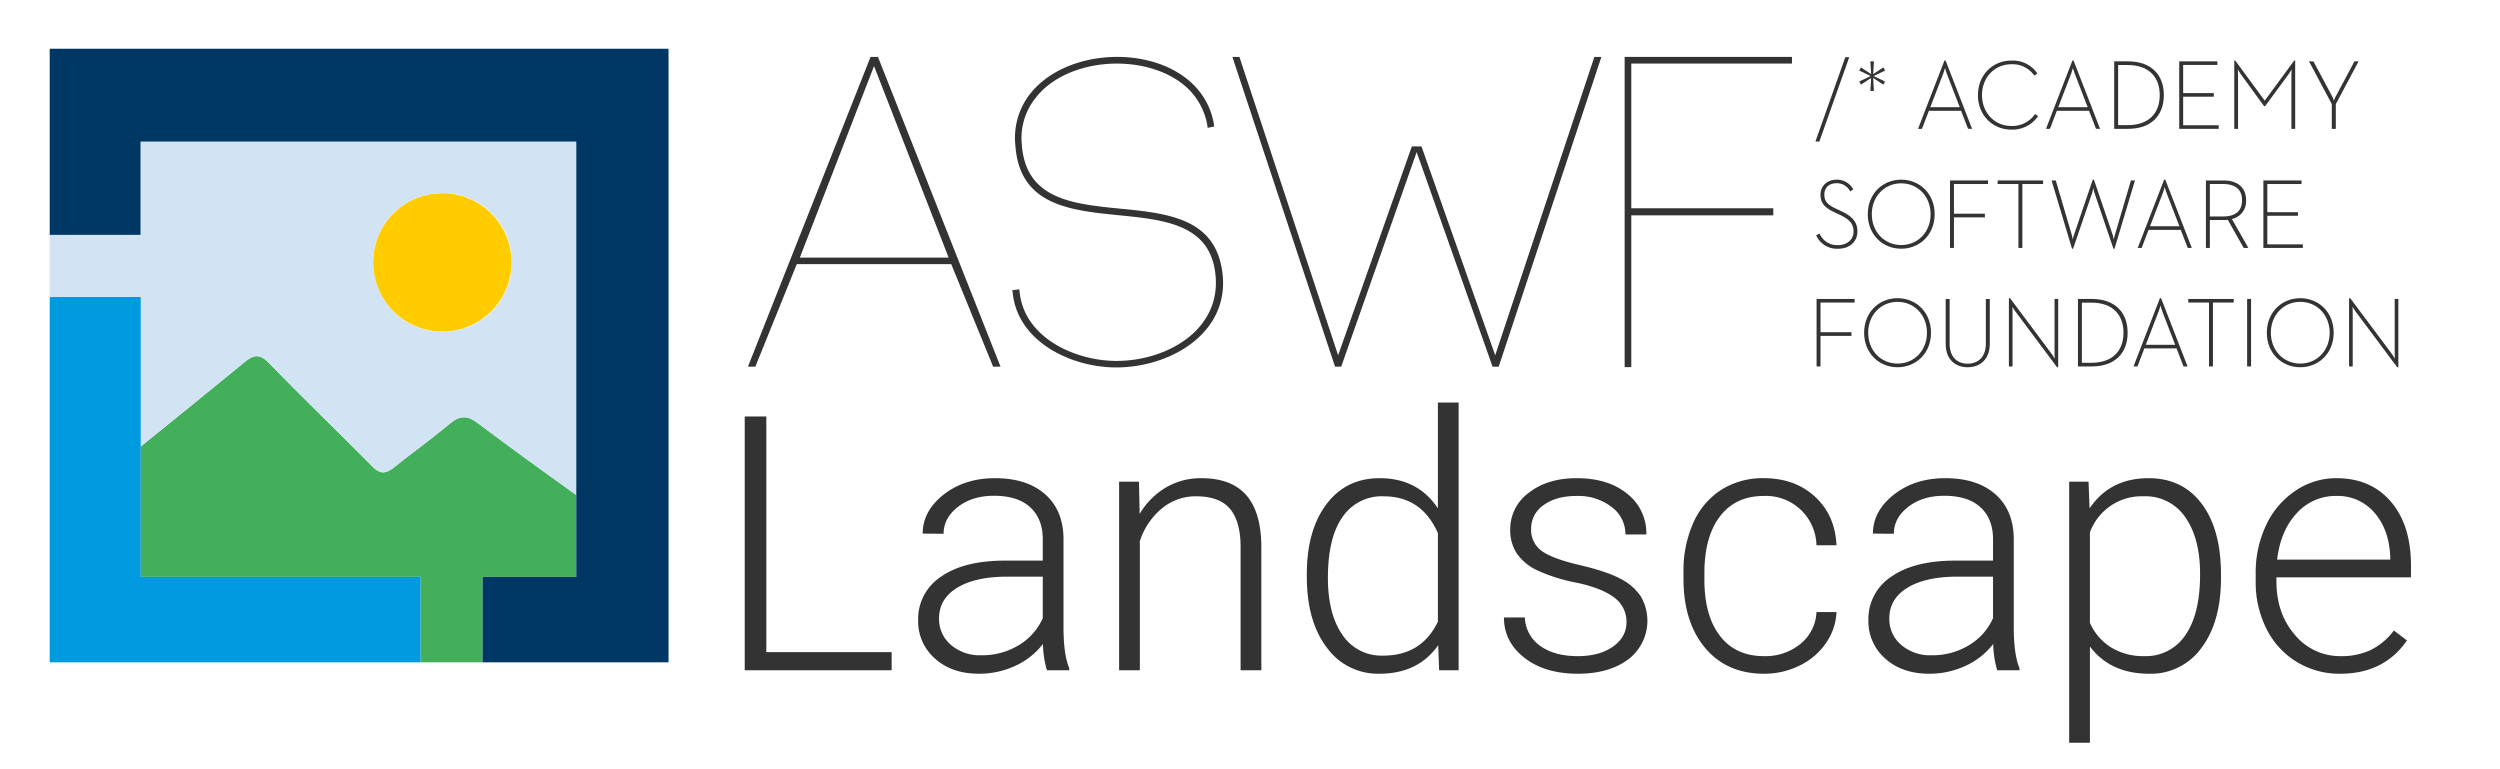 <svg id="Layer_1" data-name="Layer 1" xmlns="http://www.w3.org/2000/svg" viewBox="0 0 860.634 264.563"><defs><style>.cls-1{fill:#43af5a;}.cls-2{fill:#fc0;}.cls-3{fill:#d2e4f4;}.cls-4{fill:#009ade;}.cls-5{fill:#003764;}.cls-6{fill:#333;}</style></defs><title>aswf-landscape-logo</title><path class="cls-1" d="M166.126,198.595h32.264V170.423c-11.429-8.188-22.755-16.384-33.97-24.796-3.42-2.594-6.014-2.712-9.433.118-6.367,5.306-13.089,10.141-19.574,15.329-2.712,2.122-4.717,2.122-7.193-.472-11.791-11.909-23.937-23.583-35.61-35.61-2.948-3.066-5.07-3.066-8.254-.472-11.926,9.802-23.91,19.491-35.909,29.184V198.596h96.319v29.416h21.36V198.596Z"/><path class="cls-2" d="M152.51,114.142A23.82,23.82,0,1,0,128.455,90.323,23.82,23.82,0,0,0,152.51,114.142Z"/><path class="cls-3" d="M48.447,102.252v51.45c11.999-9.693,23.984-19.382,35.909-29.184,3.184-2.594,5.306-2.594,8.254.472,11.674,12.027,23.819,23.701,35.61,35.61,2.476,2.594,4.481,2.594,7.193.472,6.485-5.188,13.206-10.023,19.574-15.329,3.42-2.83,6.014-2.712,9.433-.118,11.215,8.412,22.541,16.61,33.97,24.797V48.739H48.386V80.854H17.113v21.399h31.334ZM152.392,66.504a23.559,23.559,0,0,1,23.82,23.295h0q.004.321-.002.641a23.878,23.878,0,1,1-47.756-.111V90.323h0a23.63,23.63,0,0,1,23.439-23.82h0Q152.143,66.501,152.392,66.504Z"/><path class="cls-4" d="M144.765,198.595H48.447V102.252H17.113V228.011H144.765Z"/><path class="cls-5" d="M17.113,25.695V80.853H48.386V48.74h150.003V198.595H166.126v29.416h64.019V16.781H17.113Z"/><polygon class="cls-6" points="636.608 19.687 635.253 19.687 624.965 48.727 626.32 48.727 636.608 19.687"/><polygon class="cls-6" points="643.882 31.302 645.106 31.302 644.843 26.824 648.349 29.152 648.909 28.054 645.009 26.178 648.944 24.297 648.349 23.204 644.843 25.526 645.106 21.123 643.882 21.123 644.146 25.526 640.64 23.204 640.045 24.297 643.98 26.178 640.045 28.054 640.64 29.152 644.146 26.824 643.882 31.302"/><path class="cls-6" d="M299.687,19.59,257.482,126.222H260.033l14.268-35.296h53.167l14.417,35.296h2.551L302.238,19.59ZM275.354,88.673l25.534-65.932,25.683,65.932H275.354Z"/><path class="cls-6" d="M664.024,38.136h11.077l2.413,6.216h1.39l-9.127-23.504h-.395L660.29,44.352h1.355Zm4.895-12.679c.297-.783.629-1.984.663-2.082a21.873,21.873,0,0,0,.663,2.116l4.398,11.409H664.516Z"/><path class="cls-6" d="M692.429,44.627a10.722,10.722,0,0,0,9.196-4.644l-1.024-.749a9.561,9.561,0,0,1-8.166,4.135c-5.787,0-10.122-4.546-10.122-10.625s4.335-10.625,10.122-10.625a9.124,9.124,0,0,1,7.903,3.929l1.024-.783a10.209,10.209,0,0,0-8.927-4.409c-6.348,0-11.512,4.815-11.512,11.889S686.081,44.627,692.429,44.627Z"/><path class="cls-6" d="M708.076,38.136h11.077l2.413,6.216h1.39l-9.127-23.504h-.395l-9.093,23.504H705.691Zm4.89-12.679c.297-.783.629-1.984.663-2.082a21.87,21.87,0,0,0,.663,2.116l4.398,11.409H708.567Z"/><path class="cls-6" d="M744.916,32.738c0-7.143-4.529-11.615-12.301-11.615h-4.798V44.352h4.798C740.415,44.352,744.916,39.88,744.916,32.738Zm-15.744,10.351V22.387h3.277c7.44,0,11.049,4.272,11.049,10.351s-3.603,10.351-11.049,10.351Z"/><polygon class="cls-6" points="763.799 43.123 751.561 43.123 751.561 33.287 762.112 33.287 762.112 32.051 751.561 32.051 751.561 22.352 763.336 22.352 763.336 21.123 750.206 21.123 750.206 44.352 763.799 44.352 763.799 43.123"/><path class="cls-6" d="M770.445,25.904c0-.818-.069-2.013-.069-2.013s.663,1.161,1.224,1.916l7.806,10.728h.366l7.903-10.728a19.437,19.437,0,0,0,1.224-1.916s-.069,1.195-.069,2.013V44.352h1.292V20.848h-.332L779.64,34.653,769.49,20.848h-.332V44.352h1.292V25.904Z"/><path class="cls-6" d="M802.721,44.352H804.111V35.849l7.84-14.726h-1.424l-6.479,12.164a8.314,8.314,0,0,0-.595,1.401,8.382,8.382,0,0,0-.532-1.401l-6.514-12.164h-1.521l7.84,14.692v8.538Z"/><path class="cls-6" d="M351.773,49.837A22.061,22.061,0,0,1,356.406,33.847c6.273-8.218,17.482-11.804,27.347-11.952,9.413-.149,19.724,2.688,26.152,9.562a23.406,23.406,0,0,1,5.679,11.357l.149,1.195,2.242-.446-.149-1.195c-5.078-27.044-48.118-29.589-63.358-9.865a24.574,24.574,0,0,0-4.93,17.482c2.688,39.002,61.717,10.608,68.436,41.69,4.335,20.771-15.389,32.574-33.621,32.574-14.194,0-31.676-7.92-33.323-23.607l-.149-1.047-2.39.297.149,1.047c1.796,16.888,20.325,25.551,35.565,25.551,19.873,0,40.941-13.147,36.16-35.268C413.187,57.757,354.461,86.448,351.773,49.837Z"/><polygon class="cls-6" points="514.73 122.305 489.35 50.403 486.027 50.403 460.653 122.305 426.666 19.59 424.247 19.59 459.595 126.228 461.711 126.228 487.691 52.364 513.821 126.228 515.936 126.228 551.284 19.59 548.865 19.59 514.73 122.305"/><path class="cls-6" d="M559.29,126.388H561.578V74.136h48.89V71.694H561.578V21.883h55.312V19.59H559.29Z"/><path class="cls-6" d="M639.416,79.677c0-3.214-1.756-5.193-5.393-6.903l-2.082-.989c-2.779-1.332-3.9-2.459-3.9-4.781,0-2.356,1.555-3.929,4.198-3.929a5.105,5.105,0,0,1,4.695,2.837l1.058-.715a6.358,6.358,0,0,0-5.753-3.345c-3.042,0-5.524,1.979-5.524,5.193,0,2.939,1.555,4.478,4.695,5.976l2.082.989c3.14,1.504,4.598,2.974,4.598,5.673,0,2.939-2.413,4.712-5.358,4.712a6.596,6.596,0,0,1-6.348-3.997l-1.155.583a7.776,7.776,0,0,0,7.543,4.649C636.643,85.625,639.416,83.303,639.416,79.677Z"/><path class="cls-6" d="M654.497,85.625c6.348,0,11.512-4.815,11.512-11.889s-5.158-11.889-11.512-11.889c-6.348,0-11.506,4.815-11.506,11.889S648.149,85.625,654.497,85.625Zm0-22.515c5.787,0,10.122,4.546,10.122,10.625s-4.335,10.625-10.122,10.625-10.122-4.546-10.122-10.625S648.709,63.11,654.497,63.11Z"/><polygon class="cls-6" points="672.654 74.828 683.302 74.828 683.302 73.564 672.654 73.564 672.654 63.35 684.394 63.35 684.394 62.121 671.298 62.121 671.298 85.35 672.654 85.35 672.654 74.828"/><polygon class="cls-6" points="694.848 85.35 696.203 85.35 696.203 63.35 703.346 63.35 703.346 62.121 687.7 62.121 687.7 63.35 694.848 63.35 694.848 85.35"/><path class="cls-6" d="M728.08,80.81a12.143,12.143,0,0,0-.395,1.676c-.034-.137-.2-1.058-.395-1.676L720.84,61.846h-.395l-6.451,18.963a10.014,10.014,0,0,0-.429,1.676c-.034-.137-.2-1.058-.366-1.676l-5.49-18.689H706.257l7.046,23.504h.366L720.251,66.358c.2-.652.366-1.538.395-1.676a12.749,12.749,0,0,0,.366,1.676l6.548,19.267h.366l7.046-23.504h-1.39Z"/><path class="cls-6" d="M739.655,79.134H750.732l2.413,6.216h1.39l-9.127-23.504h-.395l-9.093,23.504h1.355ZM744.55,66.455c.297-.783.629-1.984.663-2.082a21.873,21.873,0,0,0,.663,2.116l4.398,11.409H740.152Z"/><path class="cls-6" d="M773.224,68.949c0-4.512-3.077-6.834-7.806-6.834h-6.022V85.345h1.355V75.743h4.661a11.035,11.035,0,0,0,1.521-.069l5.456,9.67h1.618l-5.656-9.945A6.234,6.234,0,0,0,773.224,68.949Zm-7.938,5.57H760.757V63.35h4.529c4.301,0,6.548,1.916,6.548,5.604C771.834,72.609,769.587,74.519,765.286,74.519Z"/><polygon class="cls-6" points="792.771 84.121 780.532 84.121 780.532 74.279 791.084 74.279 791.084 73.049 780.532 73.049 780.532 63.35 792.307 63.35 792.307 62.121 779.177 62.121 779.177 85.35 792.771 85.35 792.771 84.121"/><polygon class="cls-6" points="625.365 126.154 626.72 126.154 626.72 115.631 637.369 115.631 637.369 114.367 626.72 114.367 626.72 104.154 638.461 104.154 638.461 102.918 625.365 102.918 625.365 126.154"/><path class="cls-6" d="M653.244,102.65c-6.348,0-11.512,4.815-11.512,11.889s5.158,11.889,11.512,11.889c6.348,0,11.512-4.815,11.512-11.889C664.75,107.465,659.592,102.65,653.244,102.65Zm0,22.515c-5.787,0-10.122-4.546-10.122-10.625s4.335-10.625,10.122-10.625,10.122,4.546,10.122,10.625C663.361,120.618,659.032,125.164,653.244,125.164Z"/><path class="cls-6" d="M683.634,118.33c0,4.478-2.579,6.868-6.251,6.868-3.706,0-6.216-2.39-6.216-6.868V102.924H669.811v15.509c0,5.227,3.243,7.995,7.572,7.995,4.301,0,7.606-2.768,7.606-7.995V102.924h-1.355Z"/><path class="cls-6" d="M707.281,121.71c0,.681.097,1.744.097,1.744s-.595-.955-1.024-1.538L691.966,102.65h-.395v23.504h1.258V107.362c0-.681-.097-1.744-.097-1.744s.595.955,1.024,1.538l14.388,19.267h.395V102.918h-1.258v18.792Z"/><path class="cls-6" d="M720.142,102.918h-4.798V126.148h4.798c7.806,0,12.301-4.478,12.301-11.615C732.449,107.396,727.914,102.918,720.142,102.918Zm-.166,21.972h-3.277V104.188h3.277c7.44,0,11.049,4.272,11.049,10.351S727.422,124.89,719.976,124.89Z"/><path class="cls-6" d="M743.561,102.65l-9.093,23.504h1.355l2.379-6.216h11.077l2.413,6.216h1.39l-9.127-23.504h-.395Zm5.256,16.058H738.694l4.398-11.443c.297-.783.629-1.979.663-2.082a21.873,21.873,0,0,0,.663,2.116Z"/><polygon class="cls-6" points="753.317 104.154 760.46 104.154 760.46 126.154 761.815 126.154 761.815 104.154 768.958 104.154 768.958 102.918 753.317 102.918 753.317 104.154"/><rect class="cls-6" x="773.584" y="102.918" width="1.355" height="23.23"/><path class="cls-6" d="M791.873,102.65c-6.348,0-11.512,4.815-11.512,11.889s5.158,11.889,11.512,11.889c6.348,0,11.506-4.815,11.506-11.889C803.385,107.465,798.226,102.65,791.873,102.65Zm0,22.515c-5.787,0-10.122-4.546-10.122-10.625s4.335-10.625,10.122-10.625,10.122,4.546,10.122,10.625S797.66,125.164,791.873,125.164Z"/><path class="cls-6" d="M824.384,102.918v18.792c0,.681.097,1.744.097,1.744s-.595-.955-1.024-1.538l-14.388-19.267h-.395v23.504h1.258V107.362c0-.681-.097-1.744-.097-1.744s.595.955,1.024,1.538l14.388,19.267h.395V102.918H824.384Z"/><path class="cls-6" d="M263.812,224.496h43.142v6.24H256.372V143.374h7.44Z"/><path class="cls-6" d="M360.416,230.736a33.93,33.93,0,0,1-1.38-9.061,25.029,25.029,0,0,1-9.63,7.591,29.507,29.507,0,0,1-12.39,2.67q-9.36,0-15.15-5.221a17.001,17.001,0,0,1-5.791-13.2,17.376,17.376,0,0,1,7.891-15q7.889-5.52,21.991-5.521h13.02v-7.38q0-6.961-4.29-10.951-4.291-3.989-12.51-3.989-7.501,0-12.42,3.84-4.92,3.841-4.92,9.24l-7.2-.061q0-7.74,7.2-13.41,7.2-5.67,17.701-5.67,10.86,0,17.131,5.43,6.269,5.432,6.45,15.151v30.721q0,9.42,1.98,14.101v.72Zm-22.561-5.16a24.104,24.104,0,0,0,12.871-3.48,20.474,20.474,0,0,0,8.25-9.3V198.516H346.135q-10.741.12-16.8,3.93-6.062,3.812-6.061,10.471a11.604,11.604,0,0,0,4.05,9.06A15.257,15.257,0,0,0,337.855,225.576Z"/><path class="cls-6" d="M392.097,165.815l.24,11.101a25.769,25.769,0,0,1,9.121-9.15,23.691,23.691,0,0,1,12.06-3.15q10.441,0,15.541,5.88,5.099,5.881,5.16,17.641v42.602h-7.14V188.075q-.061-8.7-3.69-12.961-3.631-4.26-11.61-4.26a18.165,18.165,0,0,0-11.791,4.17,24.44,24.44,0,0,0-7.59,11.25v44.462h-7.14V165.815Z"/><path class="cls-6" d="M449.878,197.675q0-15.12,6.75-24.091,6.749-8.969,18.33-8.97,13.141,0,20.041,10.38v-36.421h7.141v92.163H495.419l-.3-8.641q-6.901,9.842-20.28,9.841a21.645,21.645,0,0,1-18.09-9.03q-6.872-9.031-6.871-24.391Zm7.26,1.261q0,12.42,4.98,19.591a16.106,16.106,0,0,0,14.04,7.17q13.26,0,18.841-11.7V183.515q-5.58-12.659-18.721-12.66a16.298,16.298,0,0,0-14.1,7.11Q457.138,185.075,457.138,198.936Z"/><path class="cls-6" d="M559.921,214.235a10.233,10.233,0,0,0-4.29-8.58q-4.291-3.24-12.93-5.07a58.279,58.279,0,0,1-13.411-4.2,17.851,17.851,0,0,1-7.08-5.79,14.443,14.443,0,0,1-2.31-8.28,15.446,15.446,0,0,1,6.42-12.69q6.419-5.008,16.44-5.01,10.859,0,17.431,5.37a17.236,17.236,0,0,1,6.57,14.011h-7.2a11.628,11.628,0,0,0-4.771-9.48,18.766,18.766,0,0,0-12.03-3.78q-7.081,0-11.37,3.15a9.719,9.719,0,0,0-4.29,8.19,8.856,8.856,0,0,0,3.569,7.53q3.57,2.67,13.021,4.89,9.451,2.221,14.161,4.74a18.349,18.349,0,0,1,6.99,6.061,16.666,16.666,0,0,1-4.351,21.721q-6.63,4.92-17.311,4.92-11.341,0-18.391-5.49-7.052-5.49-7.05-13.891h7.2a12.481,12.481,0,0,0,5.31,9.811q4.89,3.51,12.931,3.51,7.5,0,12.12-3.3Q559.921,219.277,559.921,214.235Z"/><path class="cls-6" d="M607.263,225.876a18.965,18.965,0,0,0,12.57-4.229,14.89,14.89,0,0,0,5.49-10.951h6.9a20.337,20.337,0,0,1-3.721,10.831,23.299,23.299,0,0,1-9.09,7.65,27.412,27.412,0,0,1-12.15,2.76q-12.781,0-20.251-8.881-7.471-8.878-7.47-23.88v-2.16a40.581,40.581,0,0,1,3.359-16.98,25.886,25.886,0,0,1,9.631-11.4,26.584,26.584,0,0,1,14.67-4.021q10.68,0,17.611,6.36,6.93,6.36,7.41,16.74h-6.9a17.374,17.374,0,0,0-18.121-16.98q-9.719,0-15.09,7.021-5.372,7.02-5.37,19.681v2.1q0,12.42,5.37,19.381Q597.481,225.877,607.263,225.876Z"/><path class="cls-6" d="M687.546,230.736a33.933,33.933,0,0,1-1.38-9.061,25.035,25.035,0,0,1-9.631,7.591,29.507,29.507,0,0,1-12.391,2.67q-9.36,0-15.15-5.221a17.002,17.002,0,0,1-5.79-13.2,17.376,17.376,0,0,1,7.891-15q7.89-5.52,21.99-5.521h13.021v-7.38q0-6.961-4.29-10.951-4.291-3.989-12.511-3.989-7.5,0-12.42,3.84-4.92,3.841-4.92,9.24l-7.2-.061q0-7.74,7.2-13.41,7.2-5.67,17.7-5.67,10.859,0,17.131,5.43,6.27,5.432,6.45,15.151v30.721q0,9.42,1.979,14.101v.72Zm-22.561-5.16a24.103,24.103,0,0,0,12.87-3.48,20.471,20.471,0,0,0,8.25-9.3V198.516H673.266q-10.742.12-16.801,3.93-6.062,3.812-6.061,10.471a11.604,11.604,0,0,0,4.051,9.06A15.255,15.255,0,0,0,664.985,225.576Z"/><path class="cls-6" d="M764.587,198.936q0,15.18-6.72,24.091a21.407,21.407,0,0,1-18.001,8.91q-13.32,0-20.4-9.36v33.121h-7.14V165.815h6.66l.359,9.18q7.021-10.38,20.341-10.38,11.64,0,18.271,8.82,6.63,8.82,6.63,24.48Zm-7.2-1.261q0-12.42-5.1-19.62a16.447,16.447,0,0,0-14.221-7.2,18.945,18.945,0,0,0-18.601,12.42v31.142a19.064,19.064,0,0,0,7.38,8.521,21.284,21.284,0,0,0,11.341,2.939,16.292,16.292,0,0,0,14.131-7.23Q757.387,211.417,757.387,197.675Z"/><path class="cls-6" d="M805.629,231.937a28.177,28.177,0,0,1-14.971-4.08,27.805,27.805,0,0,1-10.41-11.37,35.446,35.446,0,0,1-3.72-16.351v-2.58a38.198,38.198,0,0,1,3.63-16.861,28.887,28.887,0,0,1,10.11-11.79,24.946,24.946,0,0,1,14.04-4.29q11.82,0,18.751,8.07,6.93,8.07,6.931,22.051V198.755H783.668v1.381q0,11.041,6.331,18.391a20.134,20.134,0,0,0,15.93,7.35,23.392,23.392,0,0,0,10.171-2.1,22.551,22.551,0,0,0,8.01-6.721l4.5,3.42Q820.69,231.938,805.629,231.937Zm-1.32-61.202a17.952,17.952,0,0,0-13.65,5.94q-5.55,5.94-6.75,15.96h38.941v-.779q-.3-9.36-5.34-15.241A16.551,16.551,0,0,0,804.309,170.734Z"/></svg>